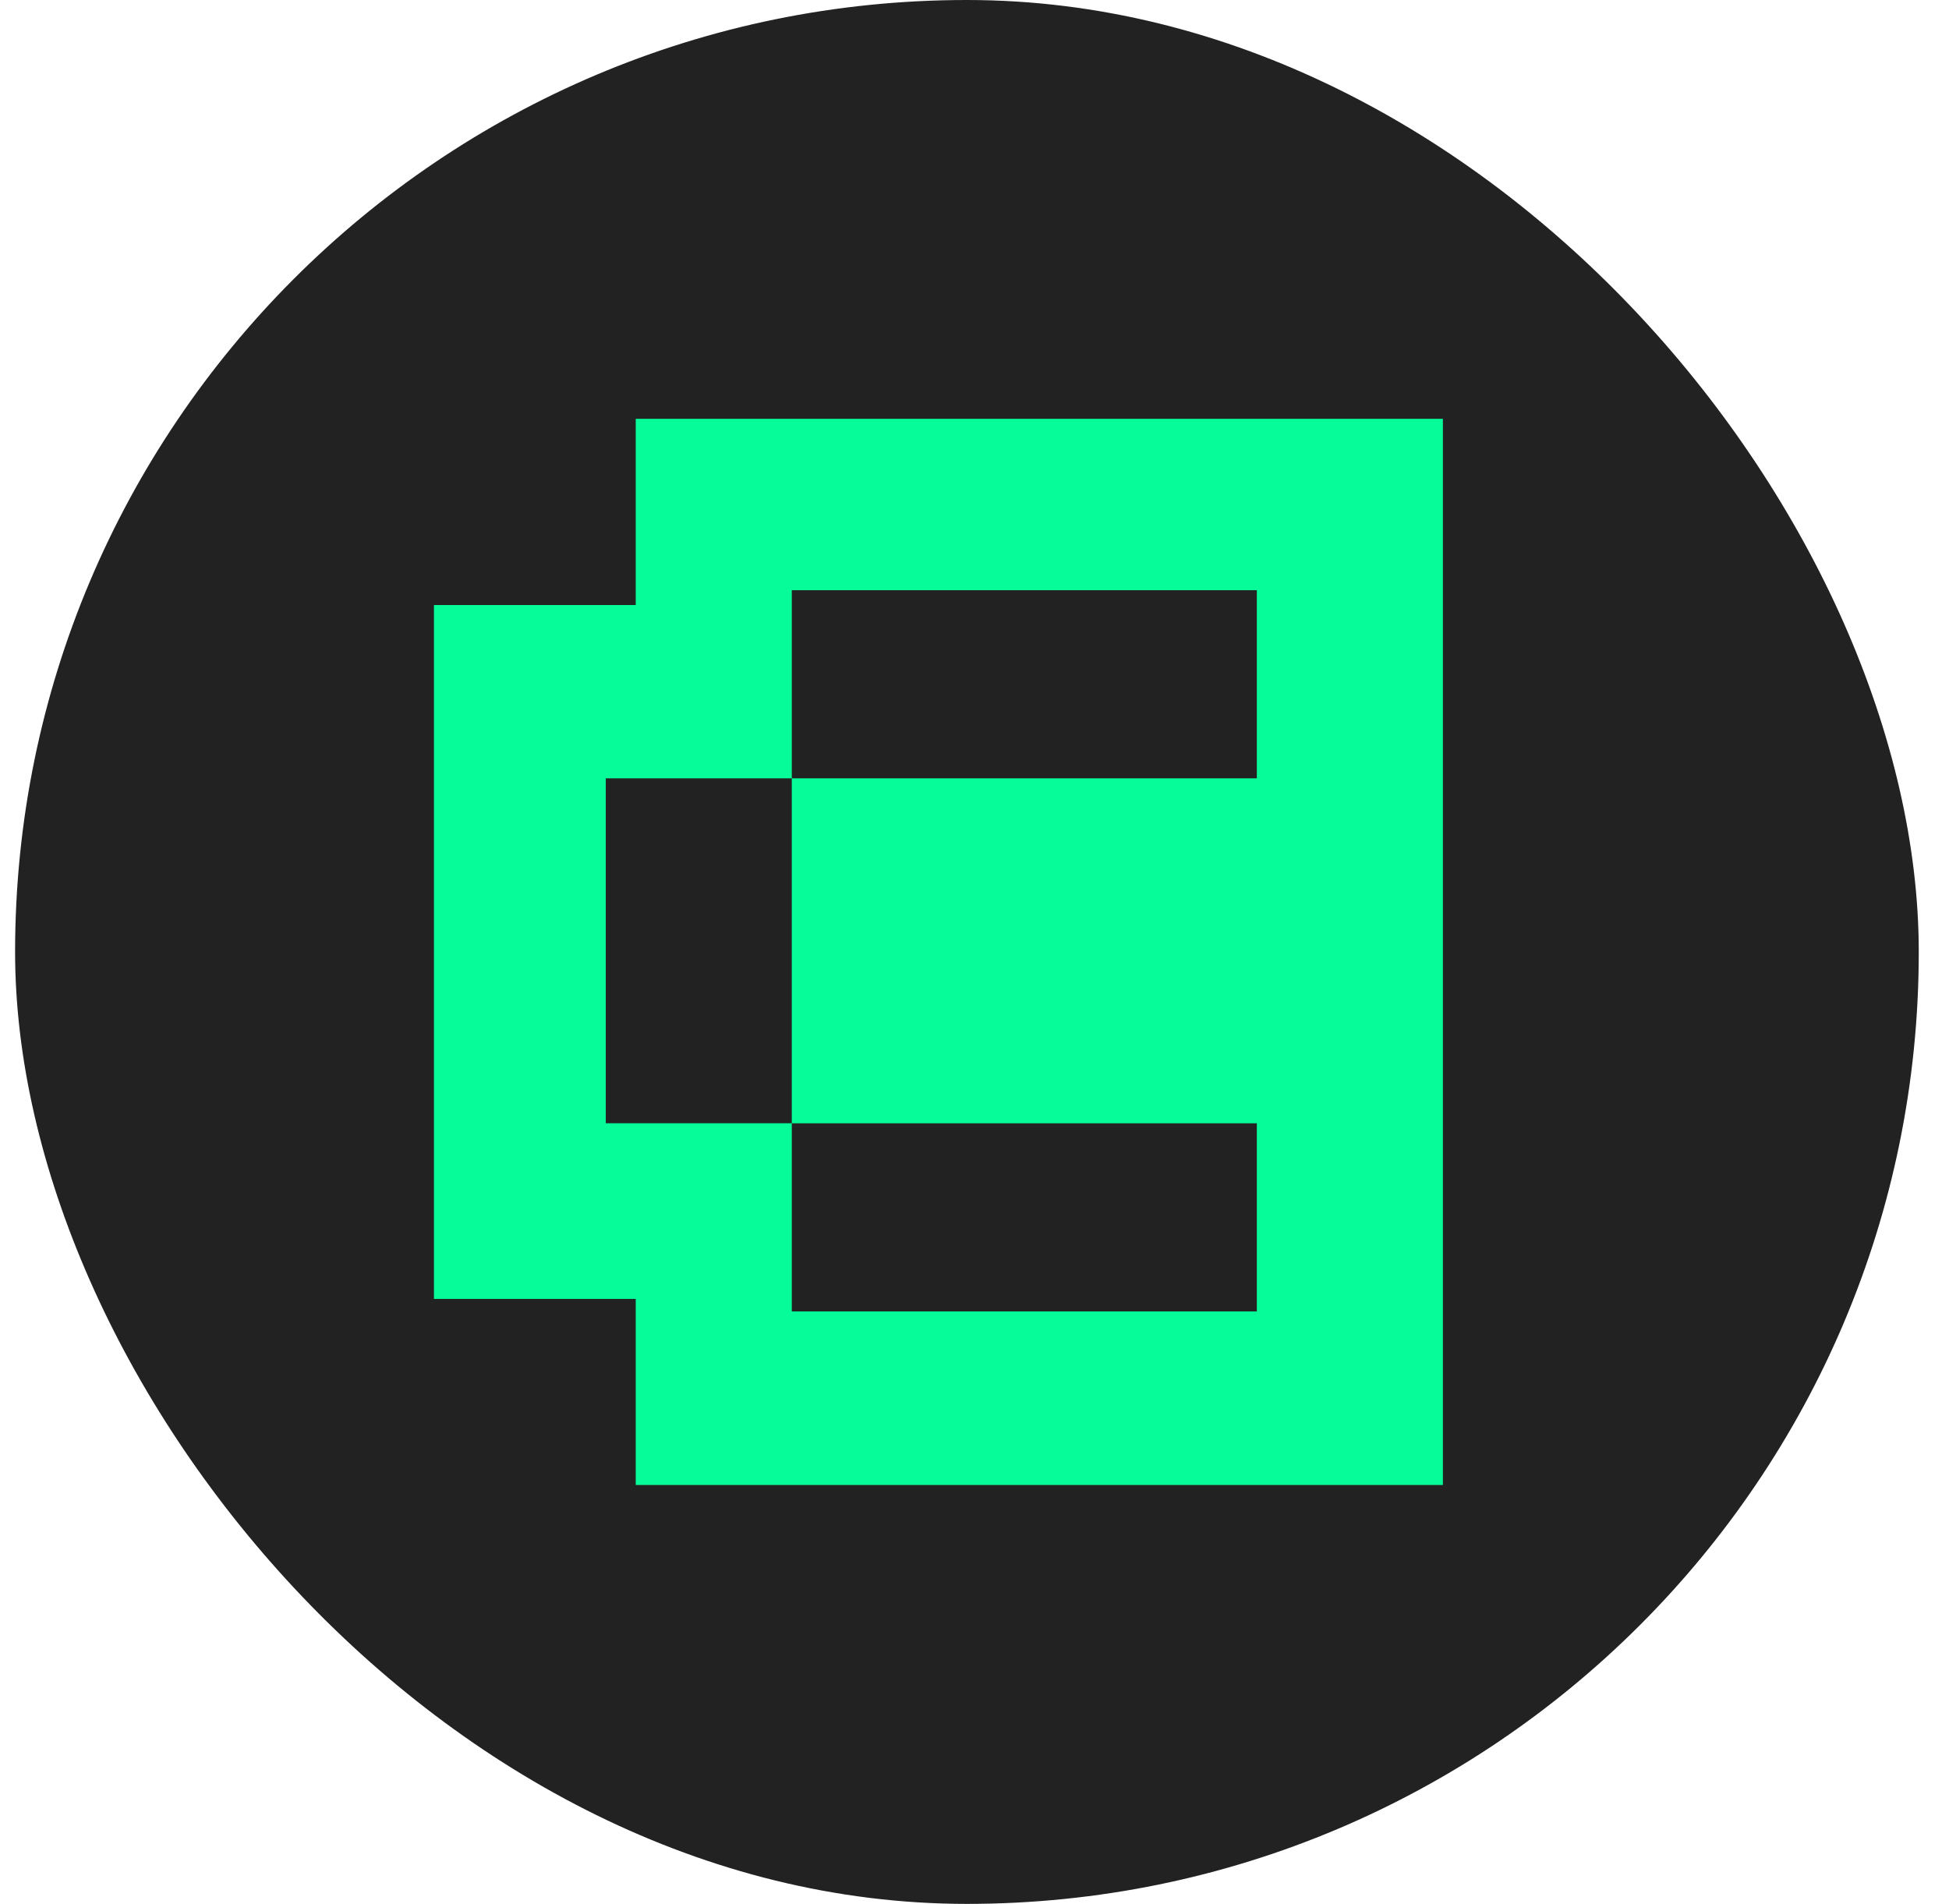 <svg width="43" height="42" viewBox="0 0 43 42" fill="none" xmlns="http://www.w3.org/2000/svg">
<rect x="0.333" width="42" height="42" rx="21" fill="#222222"/>
<path fill-rule="evenodd" clip-rule="evenodd" d="M9.574 13.347H14.026V9.239H31.834V32.759L14.026 32.759V28.654H9.574V13.347ZM17.469 13.02H27.729V17.17H17.469V24.779L13.365 24.779V17.17H17.469V13.02ZM27.729 24.78H17.469V28.93H27.729V24.78Z" fill="#06FC99"/>
</svg>
